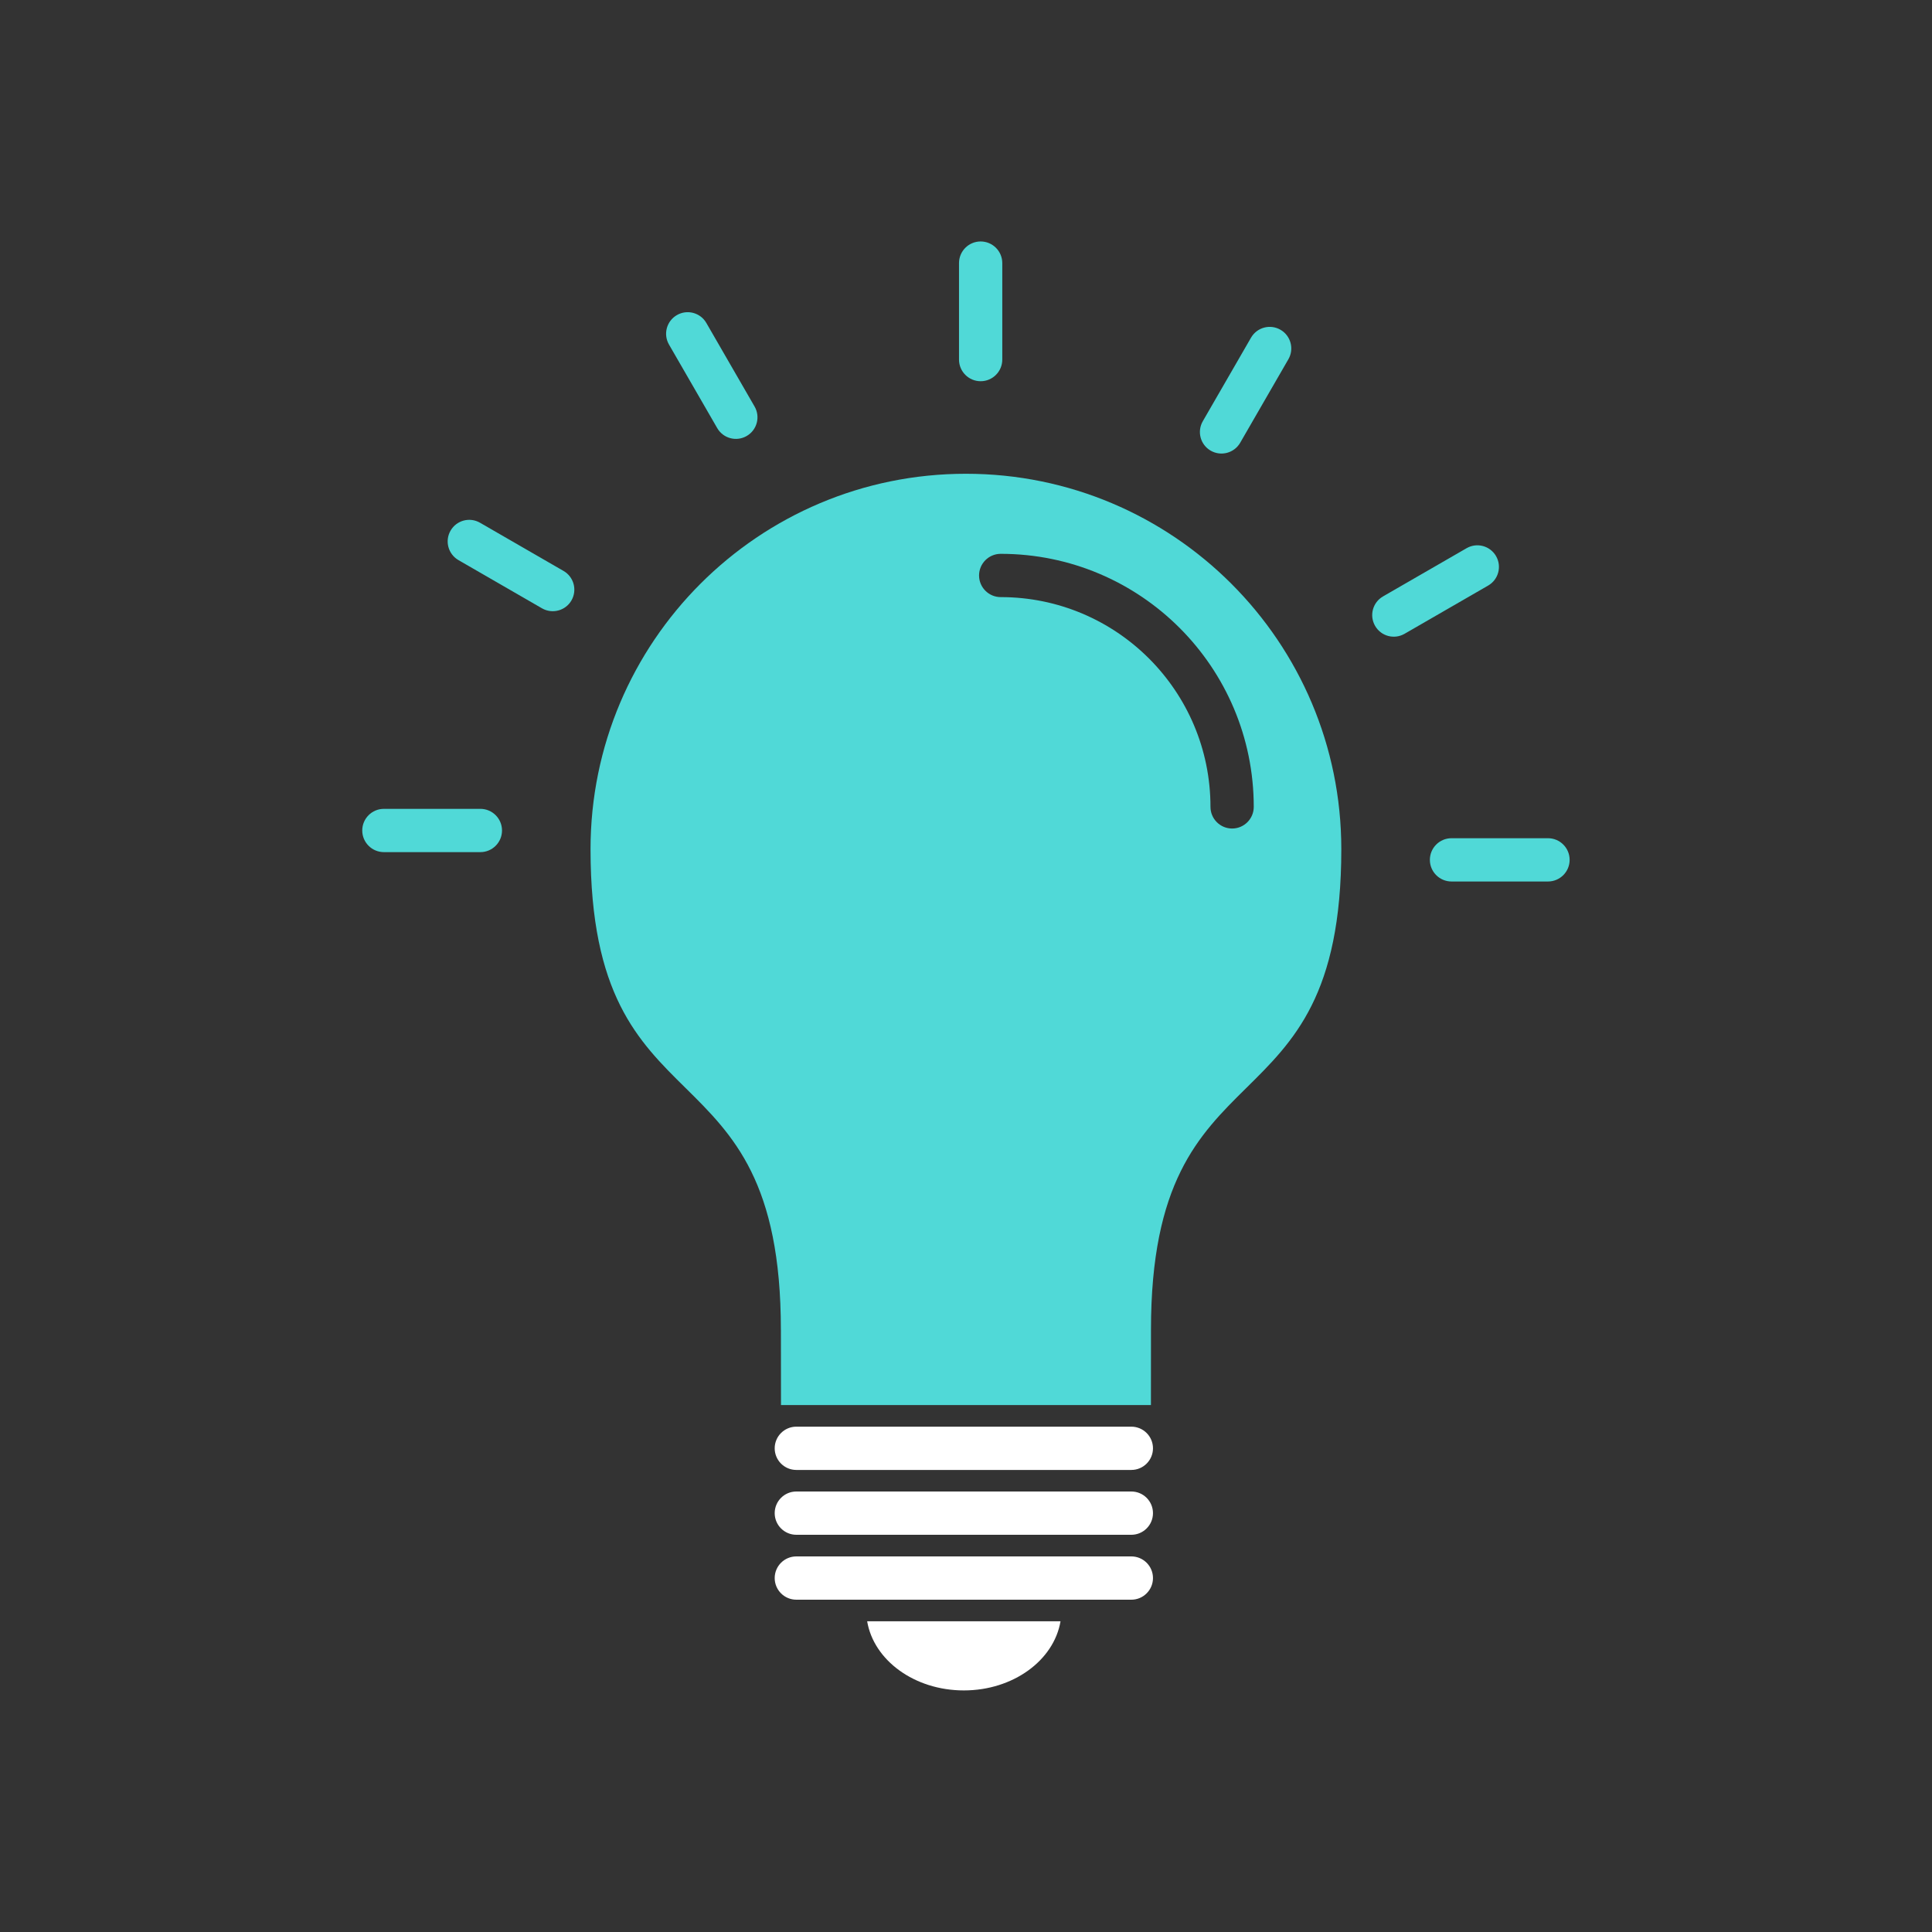 <svg width="50" height="50" viewBox="0 0 50 50" xmlns="http://www.w3.org/2000/svg" fill="none"><rect x="0" y="0" width="50" height="50" fill="#333333" stroke="none"/><g clip-path="url(#a)"><path fill-rule="evenodd" clip-rule="evenodd" d="M20.21 34.415l.002 1.947h9.574l.001-1.947c0-7.625 4.926-4.907 4.926-12.439 0-5.365-4.35-9.715-9.715-9.715s-9.715 4.35-9.715 9.715c0 7.533 4.926 4.814 4.926 12.439zm11.117-13.533c0 .309.251.56.56.56.309 0 .56-.251.56-.56 0-1.808-.733-3.445-1.918-4.631-1.185-1.185-2.822-1.918-4.631-1.918-.309 0-.56.251-.56.56 0 .309.251.56.56.56 1.499 0 2.857.608 3.839 1.59.982.983 1.59 2.34 1.59 3.839z" fill="#50D9D7"/><path d="M20.609 36.922c-.309 0-.56.251-.56.56 0 .309.251.56.56.56h8.67c.309 0 .56-.251.56-.56 0-.309-.251-.56-.56-.56h-8.67zM20.609 39.72c-.309 0-.56-.251-.56-.56 0-.309.251-.56.56-.56h8.67c.309 0 .56.251.56.56 0 .309-.251.56-.56.56h-8.67zM20.609 40.28c-.309 0-.56.251-.56.56 0 .309.251.56.56.56h8.67c.309 0 .56-.251.56-.56 0-.309-.251-.56-.56-.56h-8.67z" fill="#fff"/><path d="M9.935 20.933c-.309 0-.56.251-.56.56 0 .309.251.56.56.56h2.497c.309 0 .56-.251.56-.56 0-.309-.251-.56-.56-.56h-2.497zM12.424 13.529c-.267-.155-.609-.064-.763.203-.155.267-.063.609.203.763l2.162 1.248c.267.154.609.063.763-.203.154-.267.063-.609-.203-.763l-2.162-1.248zM18.28 8.358c-.154-.267-.496-.358-.763-.203-.267.155-.358.496-.203.763l1.248 2.162c.155.267.496.358.763.203.267-.155.358-.496.203-.763l-1.248-2.162zM25.939 6.809c0-.309-.251-.56-.56-.56-.309 0-.56.251-.56.56v2.497c0 .309.251.56.56.56.309 0 .56-.251.56-.56v-2.497zM33.343 9.298c.155-.267.063-.609-.203-.763-.267-.155-.608-.064-.763.203l-1.248 2.162c-.155.267-.064.609.203.763.267.154.608.063.763-.203l1.248-2.162zM38.514 15.154c.267-.155.358-.496.203-.763-.155-.267-.496-.358-.763-.203l-2.163 1.248c-.267.155-.358.496-.203.763.154.267.496.358.763.203l2.163-1.248zM40.062 22.813c.309 0 .56-.251.56-.56 0-.309-.251-.56-.56-.56h-2.497c-.309 0-.56.251-.56.56 0 .309.251.56.56.56h2.497z" fill="#50D9D7"/><path fill-rule="evenodd" clip-rule="evenodd" d="M27.446 41.959h-5.004c.171 1.011 1.226 1.789 2.502 1.789 1.276 0 2.331-.778 2.502-1.789z" fill="#fff"/></g><defs><clipPath id="a"><path fill="#fff" d="M0 0h50v50h-50z"/></clipPath></defs></svg>